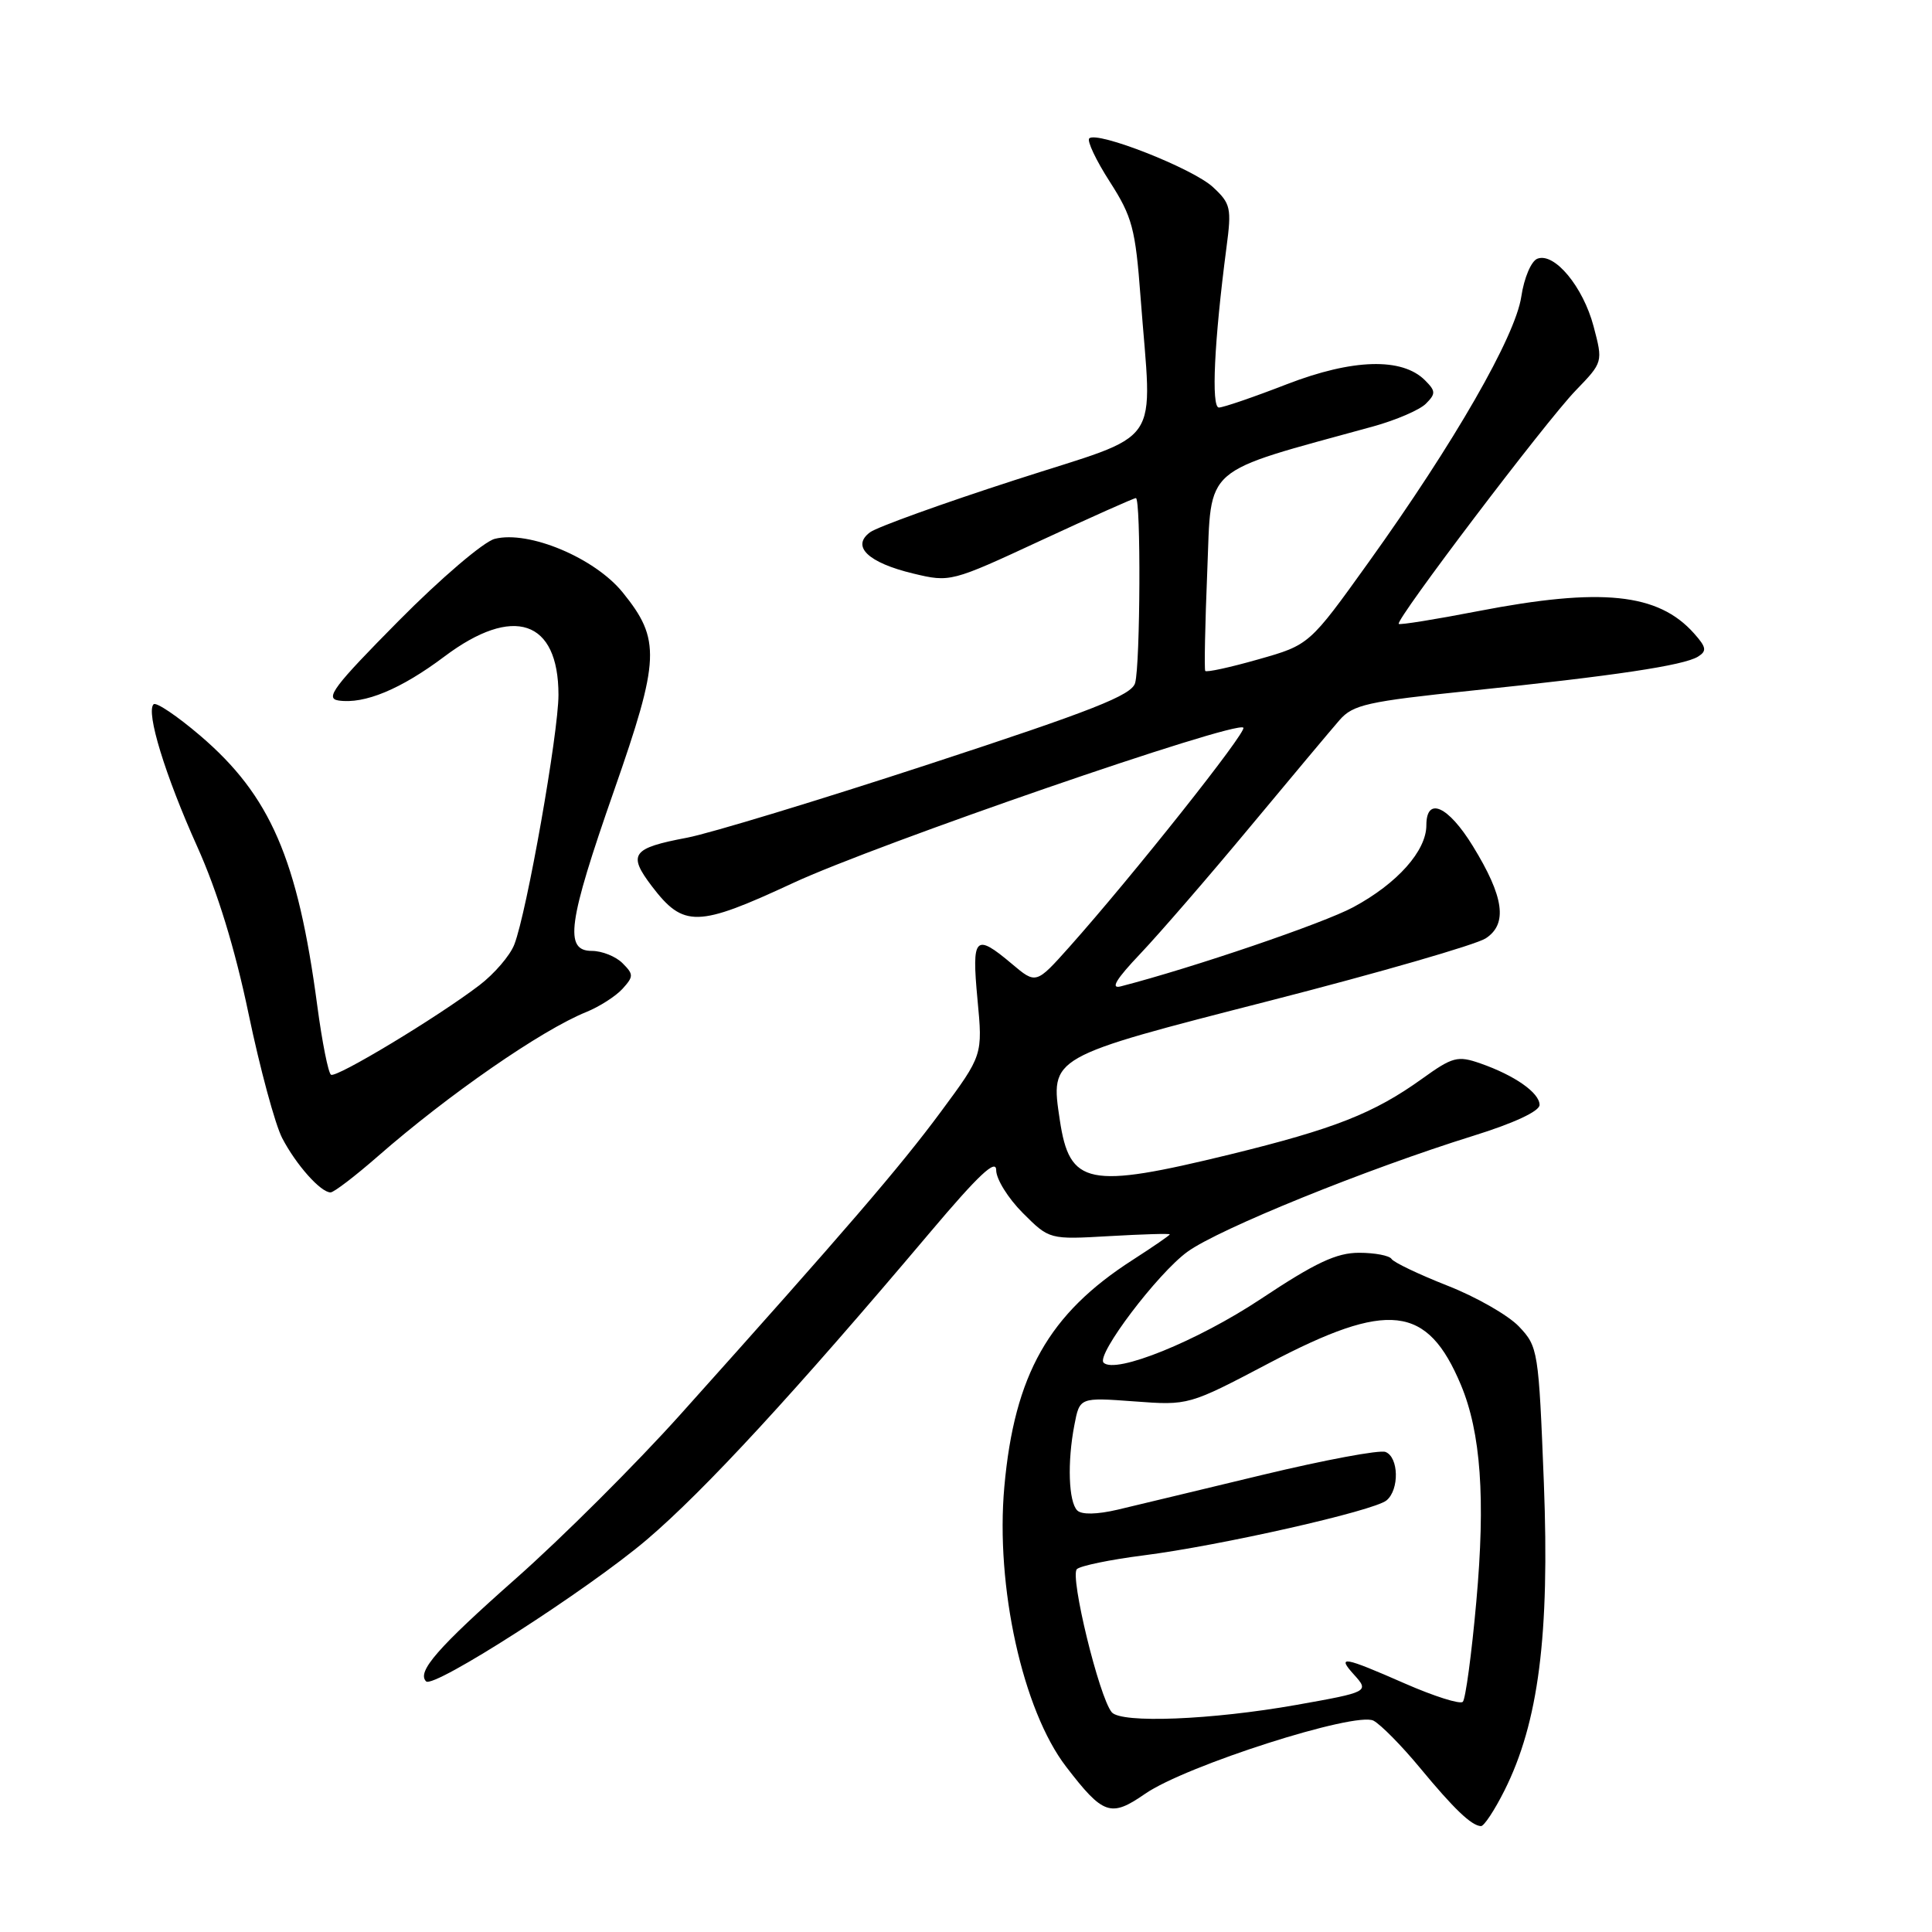 <?xml version="1.0" encoding="UTF-8" standalone="no"?>
<!DOCTYPE svg PUBLIC "-//W3C//DTD SVG 1.1//EN" "http://www.w3.org/Graphics/SVG/1.1/DTD/svg11.dtd" >
<svg xmlns="http://www.w3.org/2000/svg" xmlns:xlink="http://www.w3.org/1999/xlink" version="1.1" viewBox="0 0 256 256">
 <g >
 <path fill="currentColor"
d=" M 199.35 237.25 C 203.87 228.23 205.35 216.68 204.57 196.50 C 203.88 178.93 203.80 178.44 201.27 175.77 C 199.84 174.27 195.57 171.83 191.78 170.35 C 188.00 168.86 184.67 167.27 184.39 166.82 C 184.11 166.37 182.17 166.00 180.08 166.00 C 177.09 166.00 174.30 167.31 167.08 172.11 C 158.66 177.70 147.78 182.11 146.23 180.56 C 145.21 179.54 153.40 168.72 157.35 165.86 C 161.53 162.83 181.11 154.89 195.25 150.49 C 200.62 148.82 204.00 147.24 204.00 146.41 C 204.00 144.80 200.70 142.49 196.14 140.90 C 193.15 139.86 192.48 140.03 188.45 142.93 C 182.04 147.53 176.83 149.58 162.94 152.98 C 144.15 157.56 141.73 157.07 140.43 148.41 C 139.17 139.98 138.94 140.12 168.34 132.58 C 182.73 128.89 195.56 125.18 196.86 124.34 C 199.80 122.43 199.30 118.84 195.16 112.11 C 191.89 106.78 189.00 105.49 189.00 109.35 C 189.00 112.74 185.16 117.06 179.33 120.20 C 175.42 122.32 158.04 128.24 148.50 130.70 C 147.10 131.06 147.87 129.77 151.11 126.36 C 153.64 123.69 160.17 116.15 165.61 109.60 C 171.05 103.06 176.40 96.67 177.50 95.41 C 179.28 93.37 181.17 92.95 195.00 91.51 C 213.93 89.55 223.09 88.18 224.99 87.01 C 226.19 86.26 226.11 85.77 224.46 83.92 C 219.71 78.59 212.18 77.82 195.85 80.98 C 190.23 82.07 185.50 82.83 185.34 82.67 C 184.85 82.19 204.85 55.81 208.78 51.75 C 212.41 47.99 212.41 47.99 211.16 43.25 C 209.77 37.99 205.97 33.41 203.71 34.28 C 202.90 34.59 201.95 36.81 201.58 39.30 C 200.79 44.59 192.70 58.67 181.37 74.47 C 173.50 85.45 173.50 85.45 166.73 87.37 C 163.01 88.43 159.85 89.12 159.70 88.90 C 159.56 88.68 159.68 82.71 159.97 75.64 C 160.55 61.45 158.99 62.82 181.97 56.50 C 184.97 55.67 188.11 54.32 188.93 53.50 C 190.26 52.17 190.25 51.82 188.82 50.39 C 185.78 47.35 179.24 47.54 170.52 50.91 C 166.14 52.61 162.08 54.00 161.51 54.00 C 160.47 54.00 160.89 45.19 162.51 32.82 C 163.21 27.55 163.08 26.98 160.72 24.79 C 158.06 22.32 145.35 17.32 144.33 18.34 C 144.01 18.66 145.23 21.25 147.06 24.09 C 150.03 28.72 150.45 30.29 151.13 39.38 C 152.66 59.78 154.48 57.12 134.51 63.60 C 124.89 66.71 116.25 69.83 115.30 70.52 C 112.75 72.39 115.02 74.56 121.02 76.00 C 125.90 77.17 126.04 77.14 137.98 71.59 C 144.60 68.52 150.24 66.00 150.51 66.00 C 151.19 66.00 151.10 88.04 150.41 90.50 C 149.96 92.12 144.80 94.15 123.18 101.23 C 108.50 106.04 94.04 110.43 91.04 111.00 C 83.72 112.38 83.14 113.18 86.39 117.45 C 90.58 122.93 92.42 122.89 105.07 117.01 C 116.17 111.85 163.76 95.43 164.75 96.42 C 165.27 96.93 150.11 116.03 141.71 125.46 C 137.28 130.42 137.28 130.42 134.07 127.71 C 129.20 123.61 128.74 124.08 129.52 132.41 C 130.22 139.81 130.22 139.81 124.68 147.30 C 119.28 154.60 112.07 162.99 90.17 187.41 C 84.30 193.96 74.48 203.75 68.35 209.17 C 57.98 218.34 55.20 221.53 56.46 222.79 C 57.45 223.79 77.93 210.63 85.71 204.01 C 93.36 197.50 105.38 184.45 123.31 163.21 C 129.66 155.69 132.00 153.49 132.00 155.06 C 132.00 156.24 133.59 158.79 135.53 160.73 C 139.05 164.25 139.05 164.25 147.03 163.79 C 151.41 163.54 155.00 163.43 155.00 163.56 C 155.00 163.69 152.78 165.21 150.08 166.95 C 138.97 174.08 134.42 182.13 133.08 197.00 C 131.89 210.20 135.51 226.60 141.26 234.09 C 146.18 240.50 147.18 240.84 151.73 237.69 C 157.10 233.96 179.66 226.75 182.00 228.00 C 182.97 228.52 185.73 231.32 188.13 234.22 C 192.65 239.69 194.97 241.91 196.23 241.97 C 196.64 241.99 198.04 239.86 199.35 237.25 Z  M 50.05 153.23 C 59.40 145.05 71.76 136.49 77.68 134.10 C 79.43 133.39 81.58 132.01 82.48 131.03 C 83.97 129.38 83.97 129.11 82.48 127.62 C 81.59 126.73 79.76 126.00 78.43 126.00 C 74.73 126.00 75.24 122.28 81.36 104.77 C 87.46 87.31 87.57 84.75 82.51 78.50 C 78.80 73.92 70.07 70.26 65.56 71.40 C 64.11 71.76 58.40 76.63 52.81 82.28 C 44.23 90.95 43.02 92.55 44.86 92.82 C 48.29 93.33 53.13 91.32 58.89 86.99 C 68.02 80.13 74.00 82.14 74.00 92.07 C 74.00 97.14 69.80 120.92 68.15 125.15 C 67.59 126.61 65.50 129.04 63.52 130.55 C 57.98 134.78 44.58 142.86 43.86 142.41 C 43.50 142.19 42.68 138.07 42.04 133.26 C 39.45 113.79 35.82 105.42 26.52 97.47 C 23.46 94.86 20.68 92.99 20.35 93.32 C 19.31 94.35 21.89 102.75 26.13 112.17 C 28.81 118.13 31.13 125.67 32.94 134.35 C 34.45 141.58 36.45 148.99 37.39 150.80 C 39.23 154.34 42.49 158.00 43.80 158.00 C 44.24 158.00 47.05 155.85 50.05 153.23 Z  M 147.31 226.88 C 145.64 224.87 141.74 208.86 142.69 207.92 C 143.14 207.48 147.10 206.66 151.50 206.10 C 161.67 204.81 182.05 200.20 183.72 198.81 C 185.44 197.39 185.35 193.07 183.58 192.39 C 182.80 192.09 175.49 193.46 167.33 195.42 C 159.17 197.39 150.52 199.46 148.09 200.04 C 145.35 200.68 143.32 200.72 142.74 200.14 C 141.59 198.99 141.41 193.74 142.36 188.83 C 143.06 185.16 143.06 185.16 150.28 185.69 C 157.50 186.23 157.50 186.23 168.18 180.61 C 183.99 172.30 189.12 172.88 193.58 183.51 C 196.22 189.83 196.85 198.56 195.62 212.21 C 195.00 219.16 194.19 225.14 193.83 225.50 C 193.47 225.86 190.03 224.77 186.17 223.08 C 177.99 219.49 177.08 219.33 179.42 221.91 C 181.45 224.15 181.34 224.21 171.77 225.91 C 160.54 227.90 148.56 228.38 147.31 226.88 Z "/>
</g>
</svg>